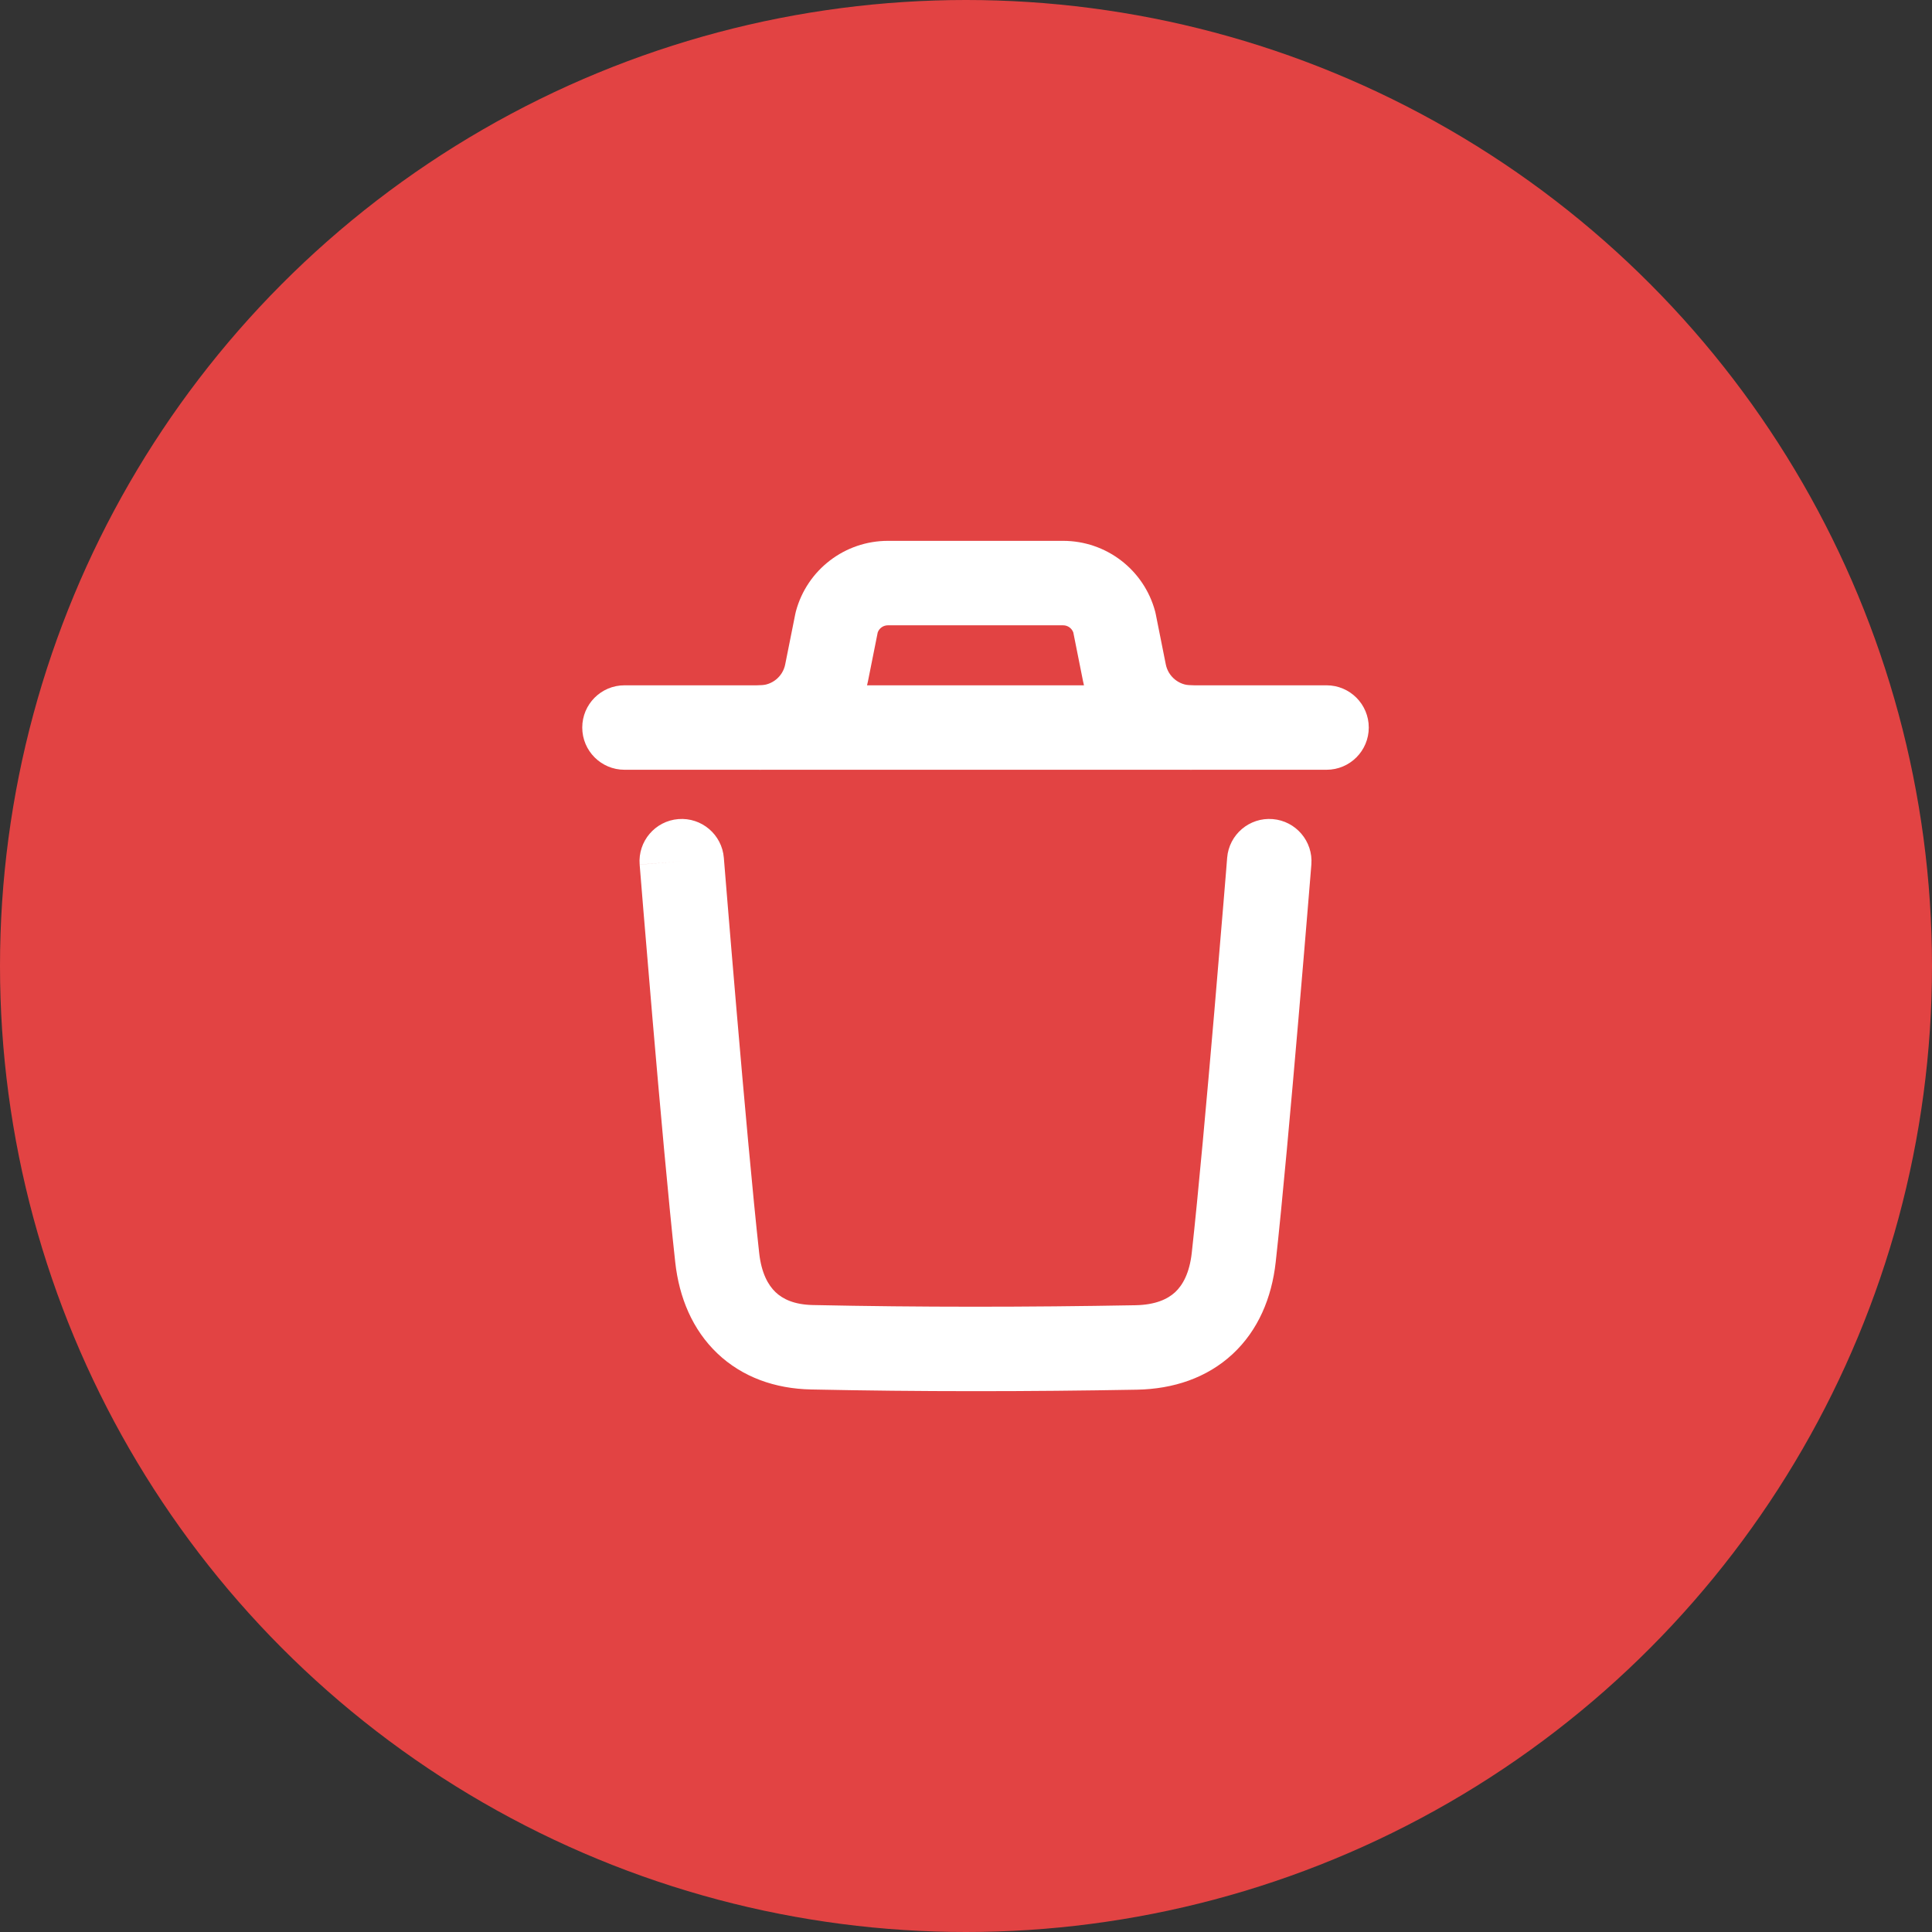 <svg width="70" height="70" viewBox="0 0 70 70" fill="none" xmlns="http://www.w3.org/2000/svg">
<rect x="0" y="0" width="70" height="70" fill="#333333" stroke="none"/>
<circle cx="35" cy="35" r="35" fill="#E24343"/>
<path fill-rule="evenodd" clip-rule="evenodd" d="M46.11 29.677C46.953 29.745 47.58 30.483 47.513 31.325L45.987 31.202L44.462 31.079C44.53 30.237 45.268 29.609 46.11 29.677ZM46.221 45.729C46.078 47.022 45.586 48.2 44.66 49.06C43.73 49.923 42.514 50.327 41.191 50.351C37.261 50.422 33.322 50.426 29.388 50.343C29.387 50.343 29.388 50.343 29.388 50.343C28.085 50.317 26.894 49.897 25.988 49.033C25.09 48.177 24.607 47.013 24.466 45.739C24.226 43.571 23.903 39.96 23.641 36.907C23.51 35.377 23.394 33.982 23.31 32.969C23.268 32.463 23.235 32.052 23.212 31.768L23.176 31.327L24.701 31.202L26.226 31.08L26.262 31.52C26.285 31.803 26.318 32.213 26.36 32.718C26.443 33.728 26.559 35.12 26.69 36.646C26.952 39.704 27.272 43.278 27.507 45.402C27.587 46.125 27.831 46.563 28.1 46.818C28.36 47.067 28.776 47.27 29.451 47.284C33.341 47.366 37.239 47.362 41.136 47.291C41.136 47.291 41.136 47.291 41.136 47.291C41.869 47.278 42.309 47.067 42.578 46.818C42.849 46.565 43.098 46.131 43.18 45.392C43.414 43.286 43.734 39.715 43.997 36.654C44.128 35.128 44.244 33.734 44.328 32.721C44.37 32.215 44.404 31.805 44.427 31.52L44.462 31.079L45.987 31.202L47.513 31.325L47.477 31.769C47.453 32.054 47.42 32.466 47.378 32.973C47.294 33.988 47.177 35.386 47.045 36.916C46.783 39.971 46.46 43.58 46.221 45.729ZM24.578 29.677C25.421 29.61 26.158 30.238 26.226 31.08L24.701 31.202L23.176 31.325C23.108 30.483 23.736 29.745 24.578 29.677Z" fill="white"/>
<path fill-rule="evenodd" clip-rule="evenodd" d="M21.096 26.36C21.096 25.515 21.781 24.83 22.626 24.83H48.063C48.908 24.83 49.593 25.515 49.593 26.36C49.593 27.205 48.908 27.89 48.063 27.89H22.626C21.781 27.89 21.096 27.205 21.096 26.36Z" fill="white"/>
<path fill-rule="evenodd" clip-rule="evenodd" d="M28.836 22.154C29.241 20.641 30.611 19.596 32.17 19.596H38.519C40.078 19.596 41.448 20.641 41.853 22.154C41.861 22.186 41.868 22.218 41.875 22.25L42.239 24.073C42.327 24.512 42.714 24.83 43.162 24.83C44.007 24.83 44.692 25.515 44.692 26.36C44.692 27.205 44.007 27.89 43.162 27.89C41.254 27.89 39.613 26.542 39.239 24.674L38.888 22.916C38.833 22.762 38.687 22.656 38.519 22.656H32.17C32.002 22.656 31.855 22.762 31.801 22.916L31.45 24.673C31.076 26.541 29.435 27.89 27.527 27.89C26.682 27.89 25.997 27.205 25.997 26.36C25.997 25.515 26.682 24.83 27.527 24.83C27.974 24.83 28.361 24.513 28.449 24.074L28.814 22.25C28.82 22.218 28.828 22.186 28.836 22.154Z" fill="white"/>
</svg>
